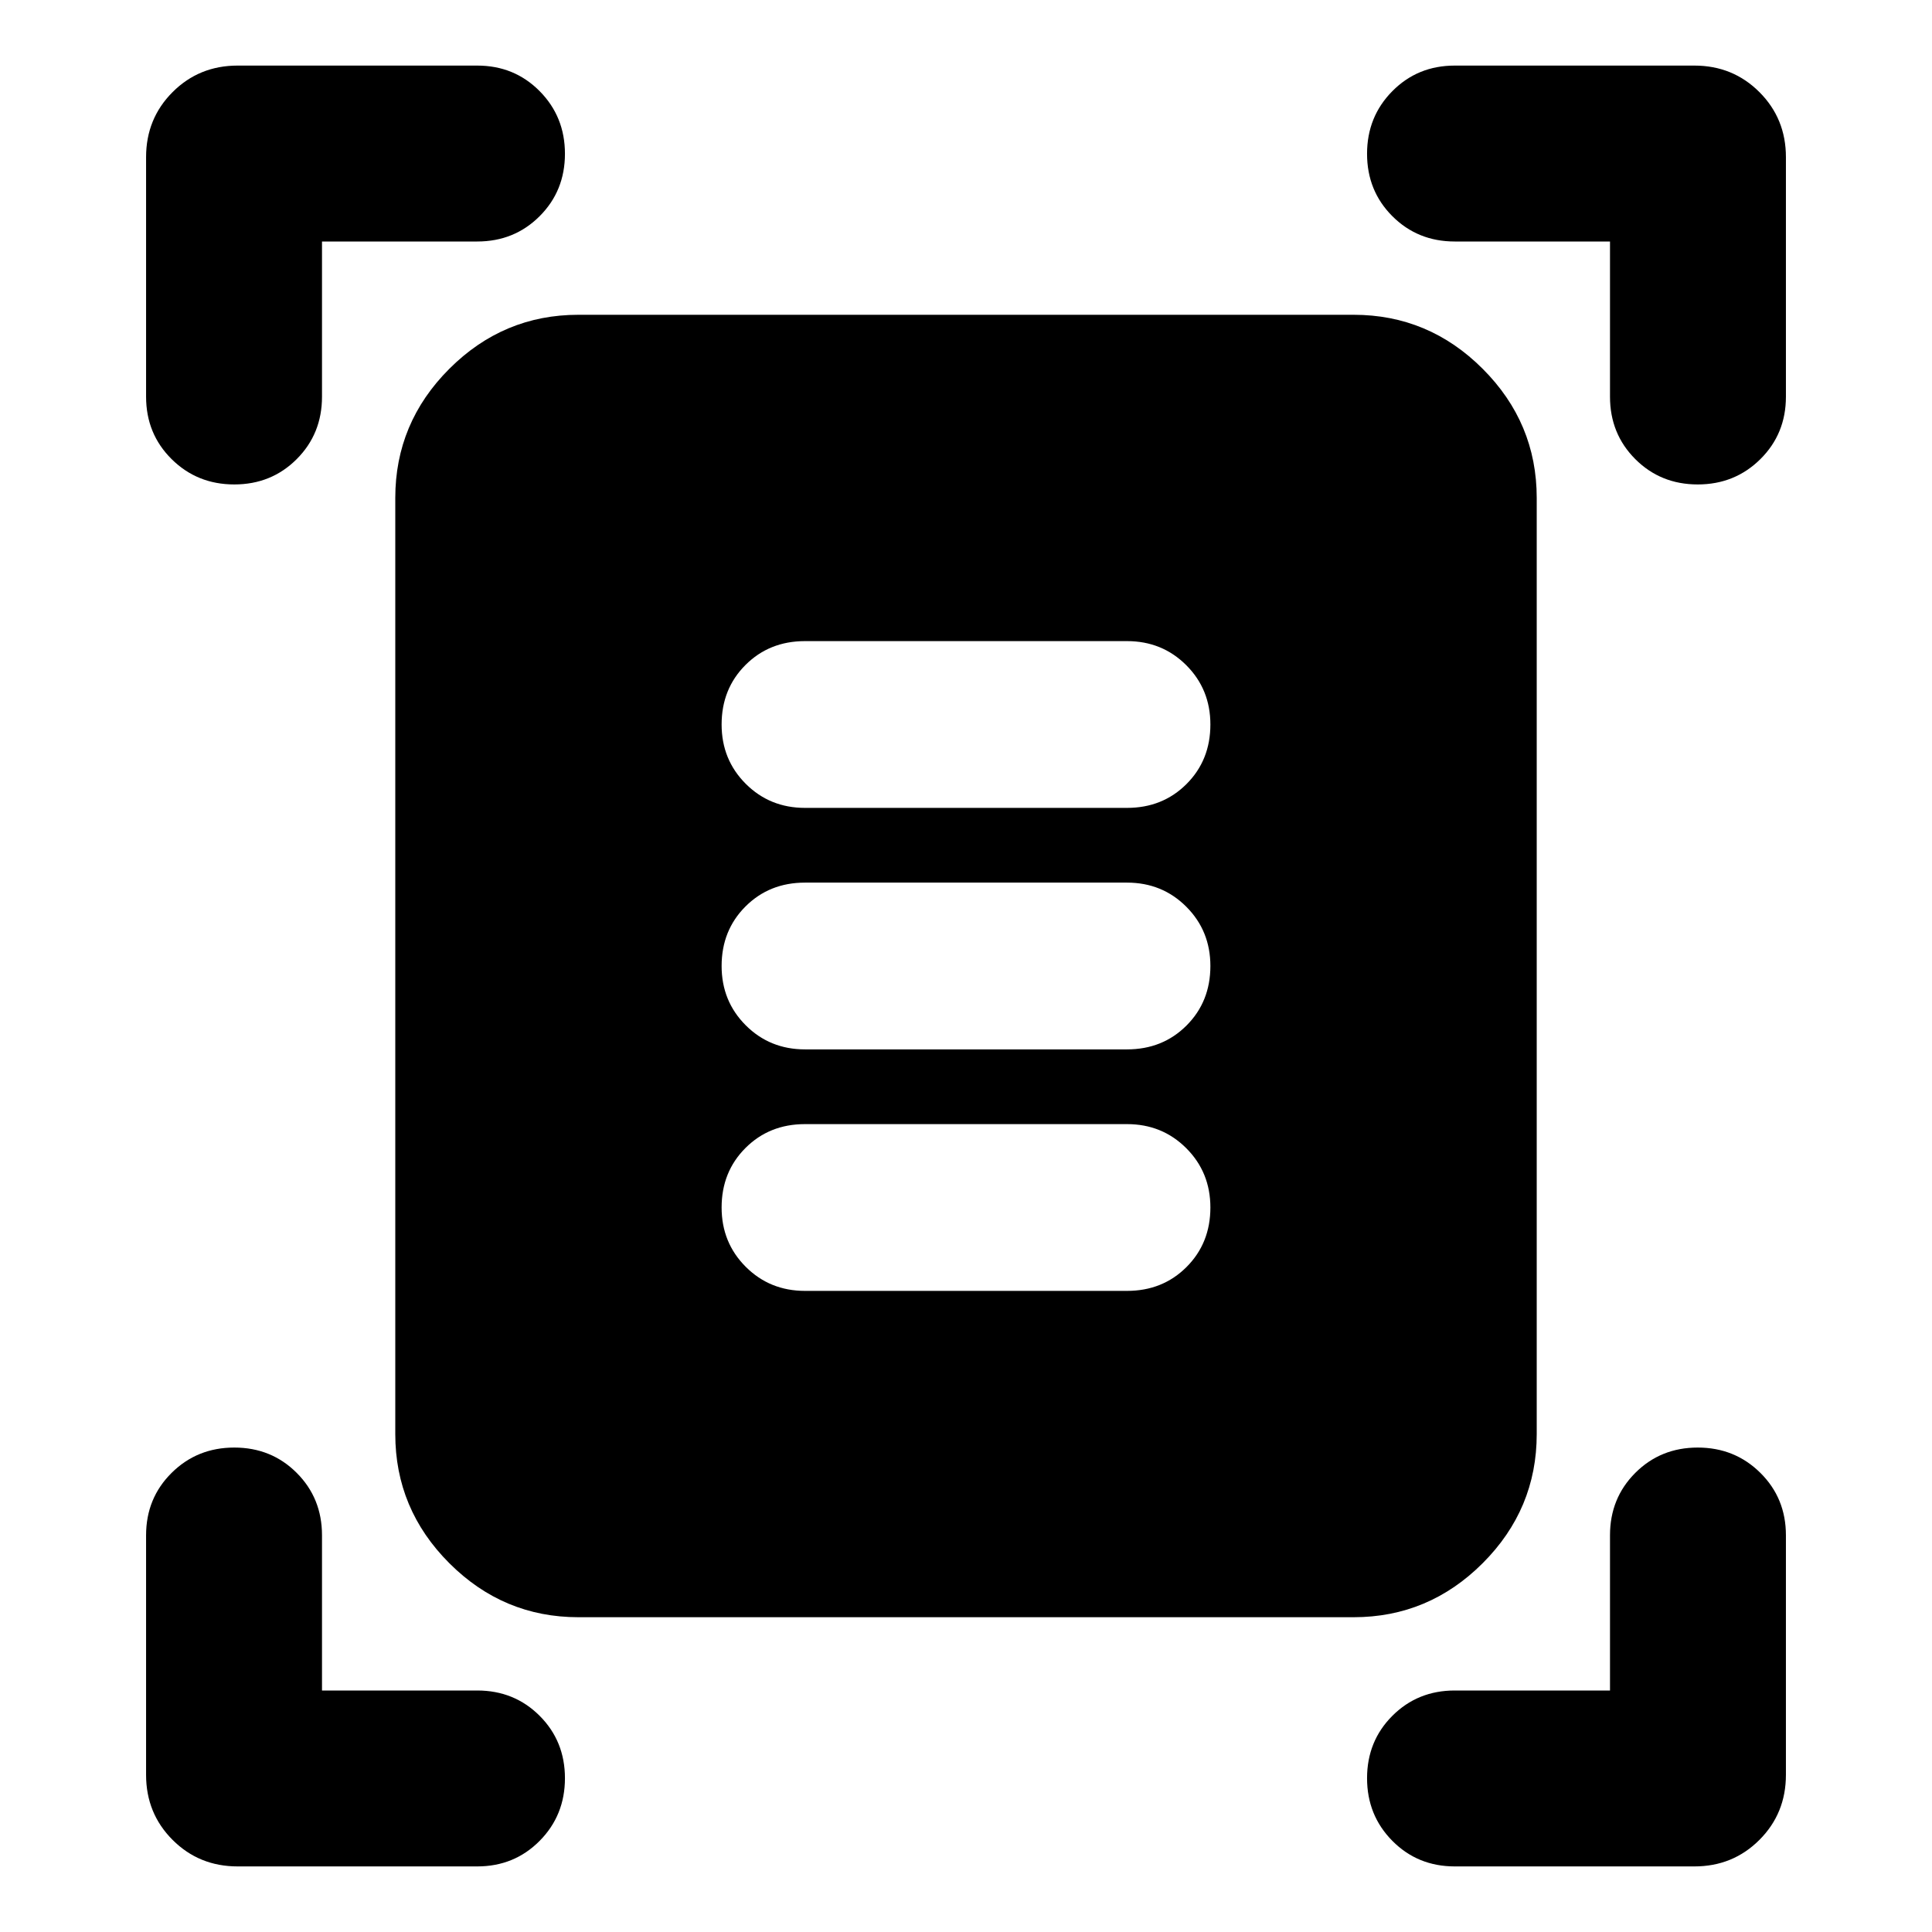 <svg aria-hidden="true" viewBox="0 -960 960 960" fill="currentColor">
  <path d="M116.413-719.283q-18.435 0-31.13-12.576-12.696-12.576-12.696-31.011v-119.043q0-19.152 13.174-32.326t32.326-13.174H237.13q18.435 0 31.011 12.695 12.576 12.696 12.576 31.131 0 18.435-12.576 31.011T237.13-840H160v77.13q0 18.435-12.576 31.011t-31.011 12.576Zm727.174 0q-18.435 0-31.011-12.576T800-762.87V-840h-77.13q-18.435 0-31.011-12.576t-12.576-31.011q0-18.435 12.576-31.131 12.576-12.695 31.011-12.695h119.043q19.152 0 32.326 13.174t13.174 32.326v119.043q0 18.435-12.695 31.011-12.696 12.576-31.131 12.576Zm-725.5 686.696q-19.152 0-32.326-13.174T72.587-78.087V-197.13q0-18.435 12.695-31.011 12.696-12.576 31.131-12.576 18.435 0 31.011 12.576T160-197.13V-120h77.13q18.435 0 31.011 12.576t12.576 31.011q0 18.435-12.576 31.13-12.576 12.696-31.011 12.696H118.087Zm604.783 0q-18.435 0-31.011-12.695-12.576-12.696-12.576-31.131 0-18.435 12.576-31.011T722.87-120H800v-77.13q0-18.435 12.576-31.011t31.011-12.576q18.435 0 31.131 12.576 12.695 12.576 12.695 31.011v119.043q0 19.152-13.174 32.326t-32.326 13.174H722.87ZM287.413-156.413q-37.304 0-64.152-26.848t-26.848-64.152v-465.174q0-37.304 26.848-64.152t64.152-26.848h385.174q37.304 0 64.152 26.848t26.848 64.152v465.174q0 37.304-26.848 64.152t-64.152 26.848H287.413ZM400-558.565h160q17.717 0 29.576-11.859 11.859-11.859 11.859-29.576 0-17.478-11.978-29.457-11.979-11.978-29.457-11.978H400q-17.717 0-29.576 11.859-11.859 11.859-11.859 29.576 0 17.478 11.978 29.457 11.979 11.978 29.457 11.978Zm0 120h160q17.717 0 29.576-11.859 11.859-11.859 11.859-29.576 0-17.478-11.978-29.457-11.979-11.978-29.457-11.978H400q-17.717 0-29.576 11.859-11.859 11.859-11.859 29.576 0 17.478 11.978 29.457 11.979 11.978 29.457 11.978Zm0 120h160q17.717 0 29.576-11.859 11.859-11.859 11.859-29.576 0-17.478-11.978-29.457-11.979-11.978-29.457-11.978H400q-17.717 0-29.576 11.859-11.859 11.859-11.859 29.576 0 17.478 11.978 29.457 11.979 11.978 29.457 11.978Z"/>
</svg>
